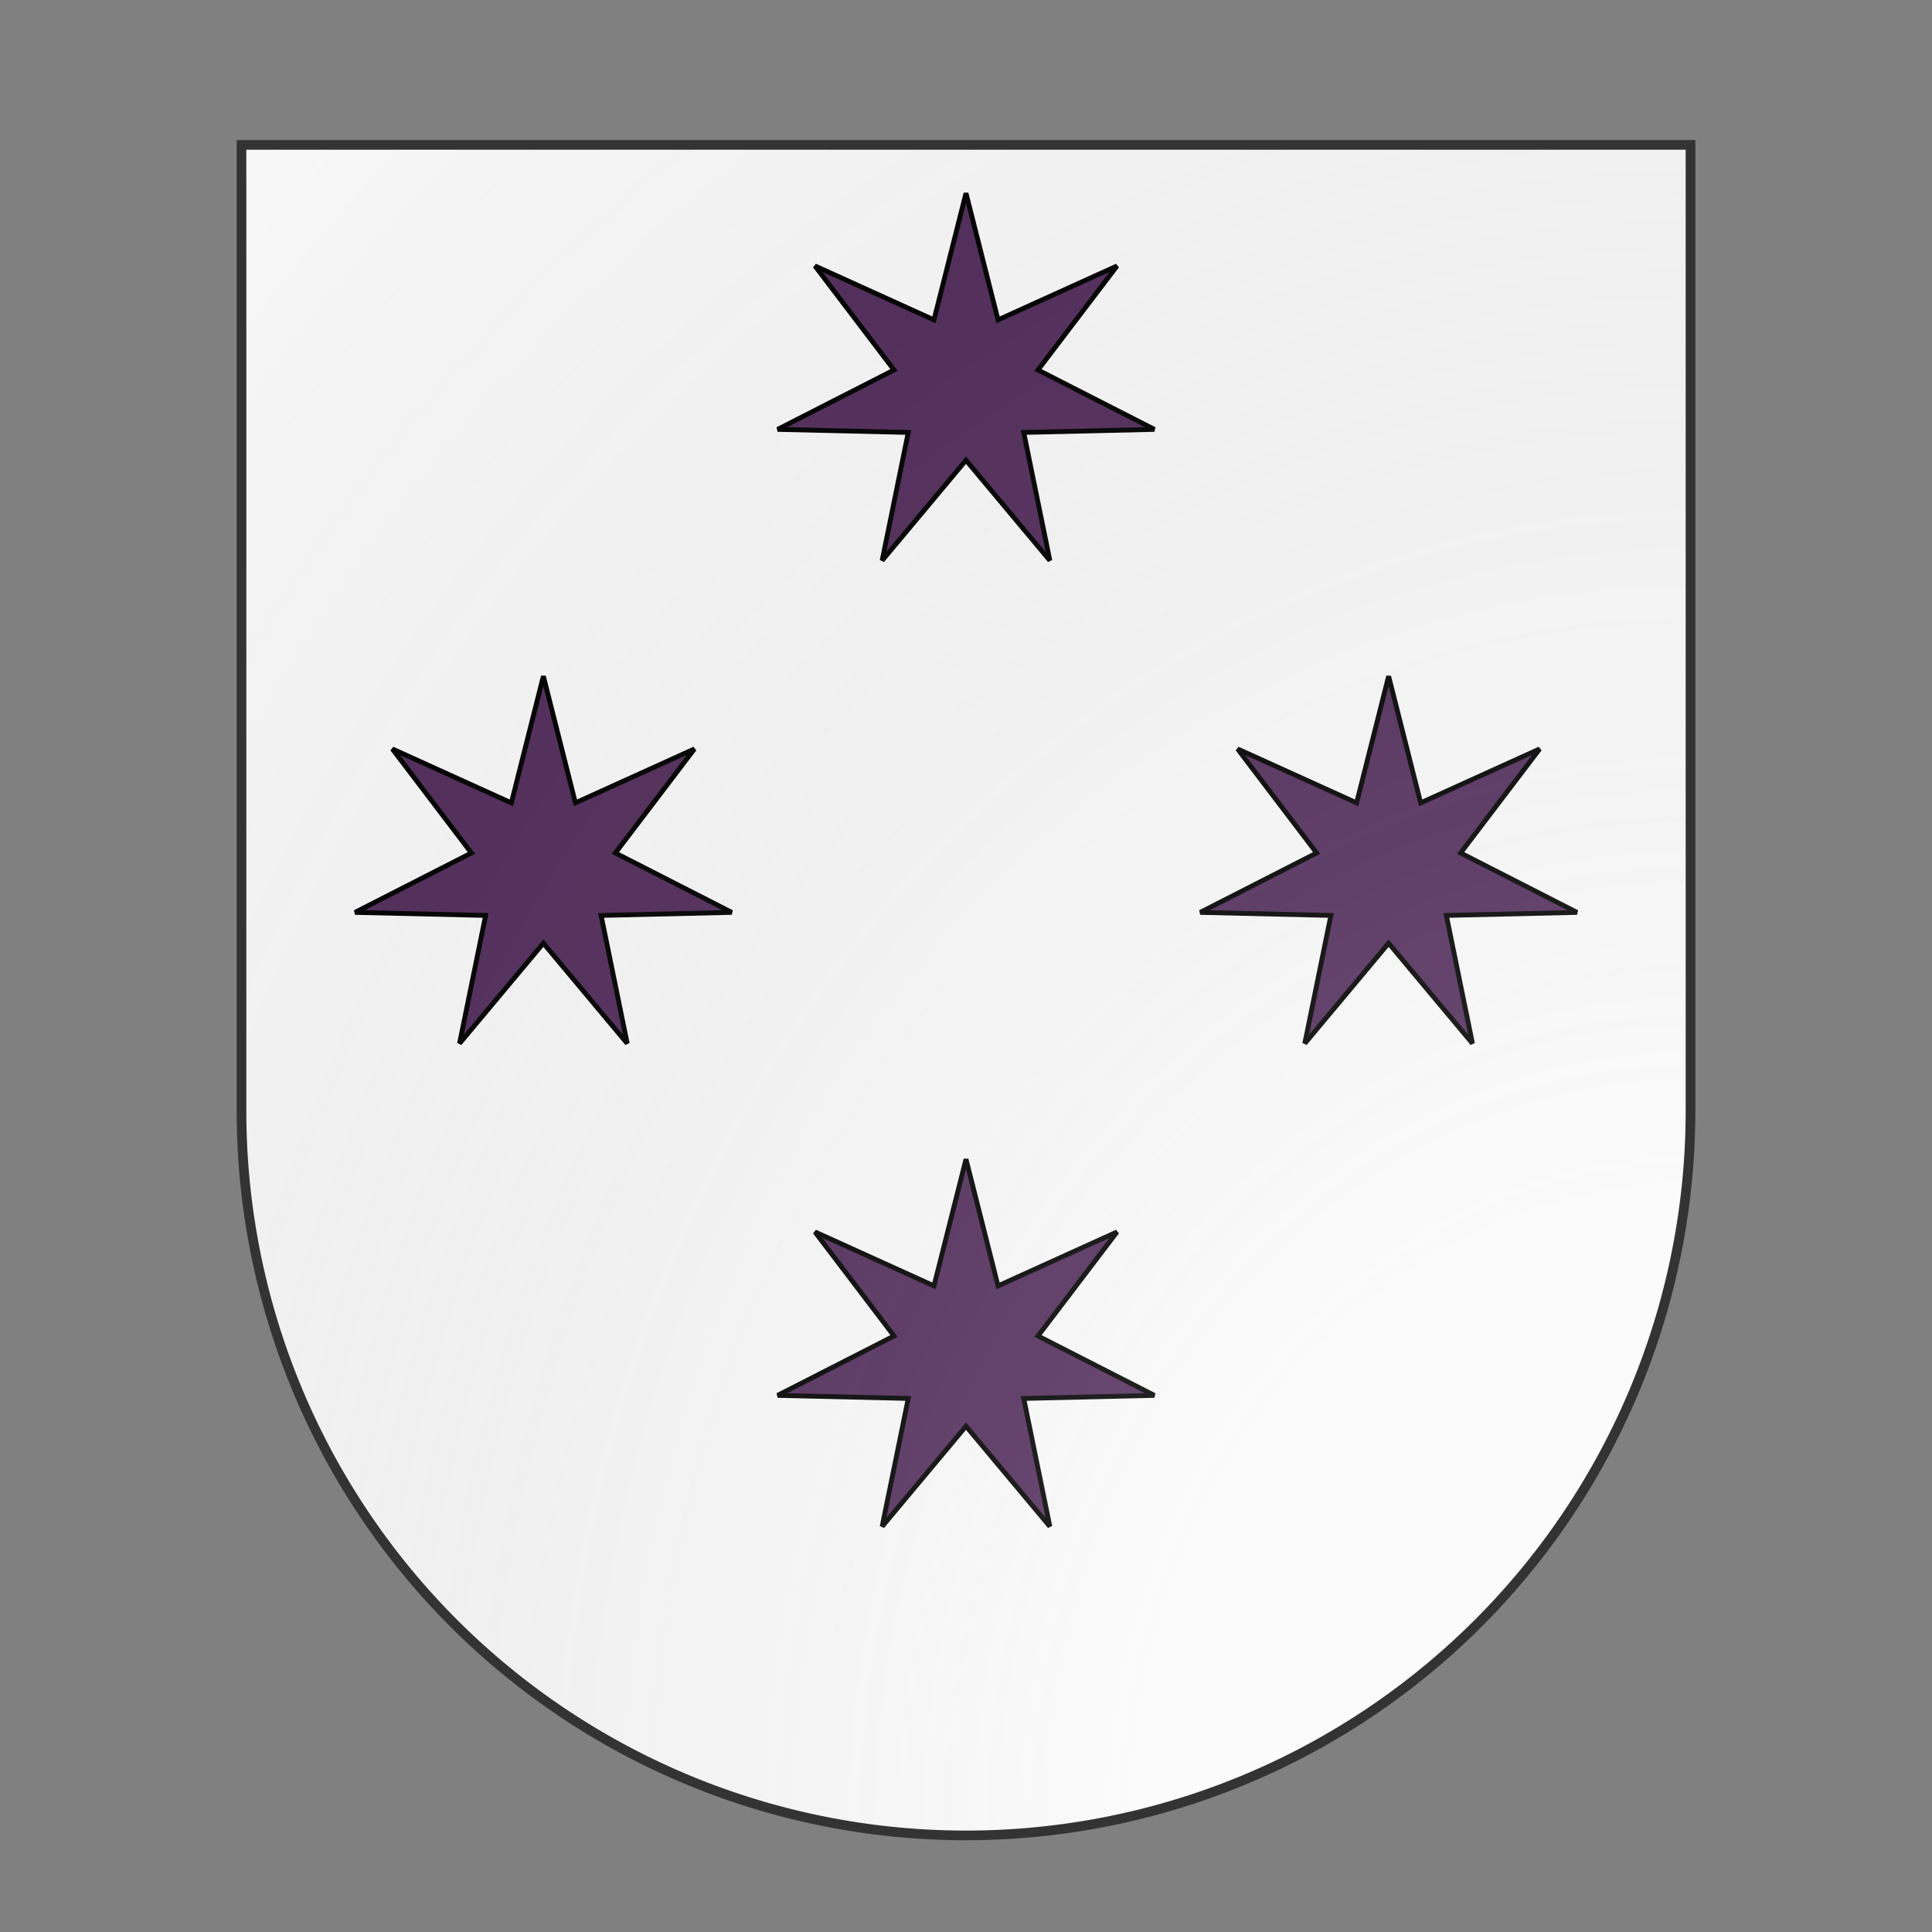 <svg xmlns="http://www.w3.org/2000/svg" id="provinceCOA78" width="200" height="200" viewBox="0 10 200 200">
        <rect x="0" y="10" width="200" height="200" fill="#808080" stroke="none"/>
        <defs><clipPath id="spanish_provinceCOA78"><path d="m25,25 h150 v100 a75,75,0,0,1,-150,0 z"></path></clipPath><g id="mullet7_provinceCOA78"><polygon points="100 60 106.63 86.23 131.27 75.06 114.9 96.6 139 108.9 111.95 109.53 117.36 136.04 100 115.28 82.64 136.04 88.05 109.53 61 108.9 85.1 96.6 68.73 75.06 93.37 86.23"></polygon></g><radialGradient id="backlight_provinceCOA78" cx="100%" cy="100%" r="150%"><stop stop-color="#fff" stop-opacity=".3" offset="0"></stop><stop stop-color="#fff" stop-opacity=".15" offset=".25"></stop><stop stop-color="#000" stop-opacity="0" offset="1"></stop></radialGradient></defs>
        <g clip-path="url(#spanish_provinceCOA78)"><rect x="0" y="0" width="200" height="200" fill="#fafafa"></rect><g fill="#522d5b" stroke="#000"><use href="#mullet7_provinceCOA78" transform="translate(50 0) scale(0.5)"></use><use href="#mullet7_provinceCOA78" transform="translate(50 100) scale(0.5)"></use><use href="#mullet7_provinceCOA78" transform="translate(6.25 50) scale(0.5)"></use><use href="#mullet7_provinceCOA78" transform="translate(93.75 50) scale(0.5)"></use></g></g>
        <path d="m25,25 h150 v100 a75,75,0,0,1,-150,0 z" fill="url(#backlight_provinceCOA78)" stroke="#333"></path></svg>